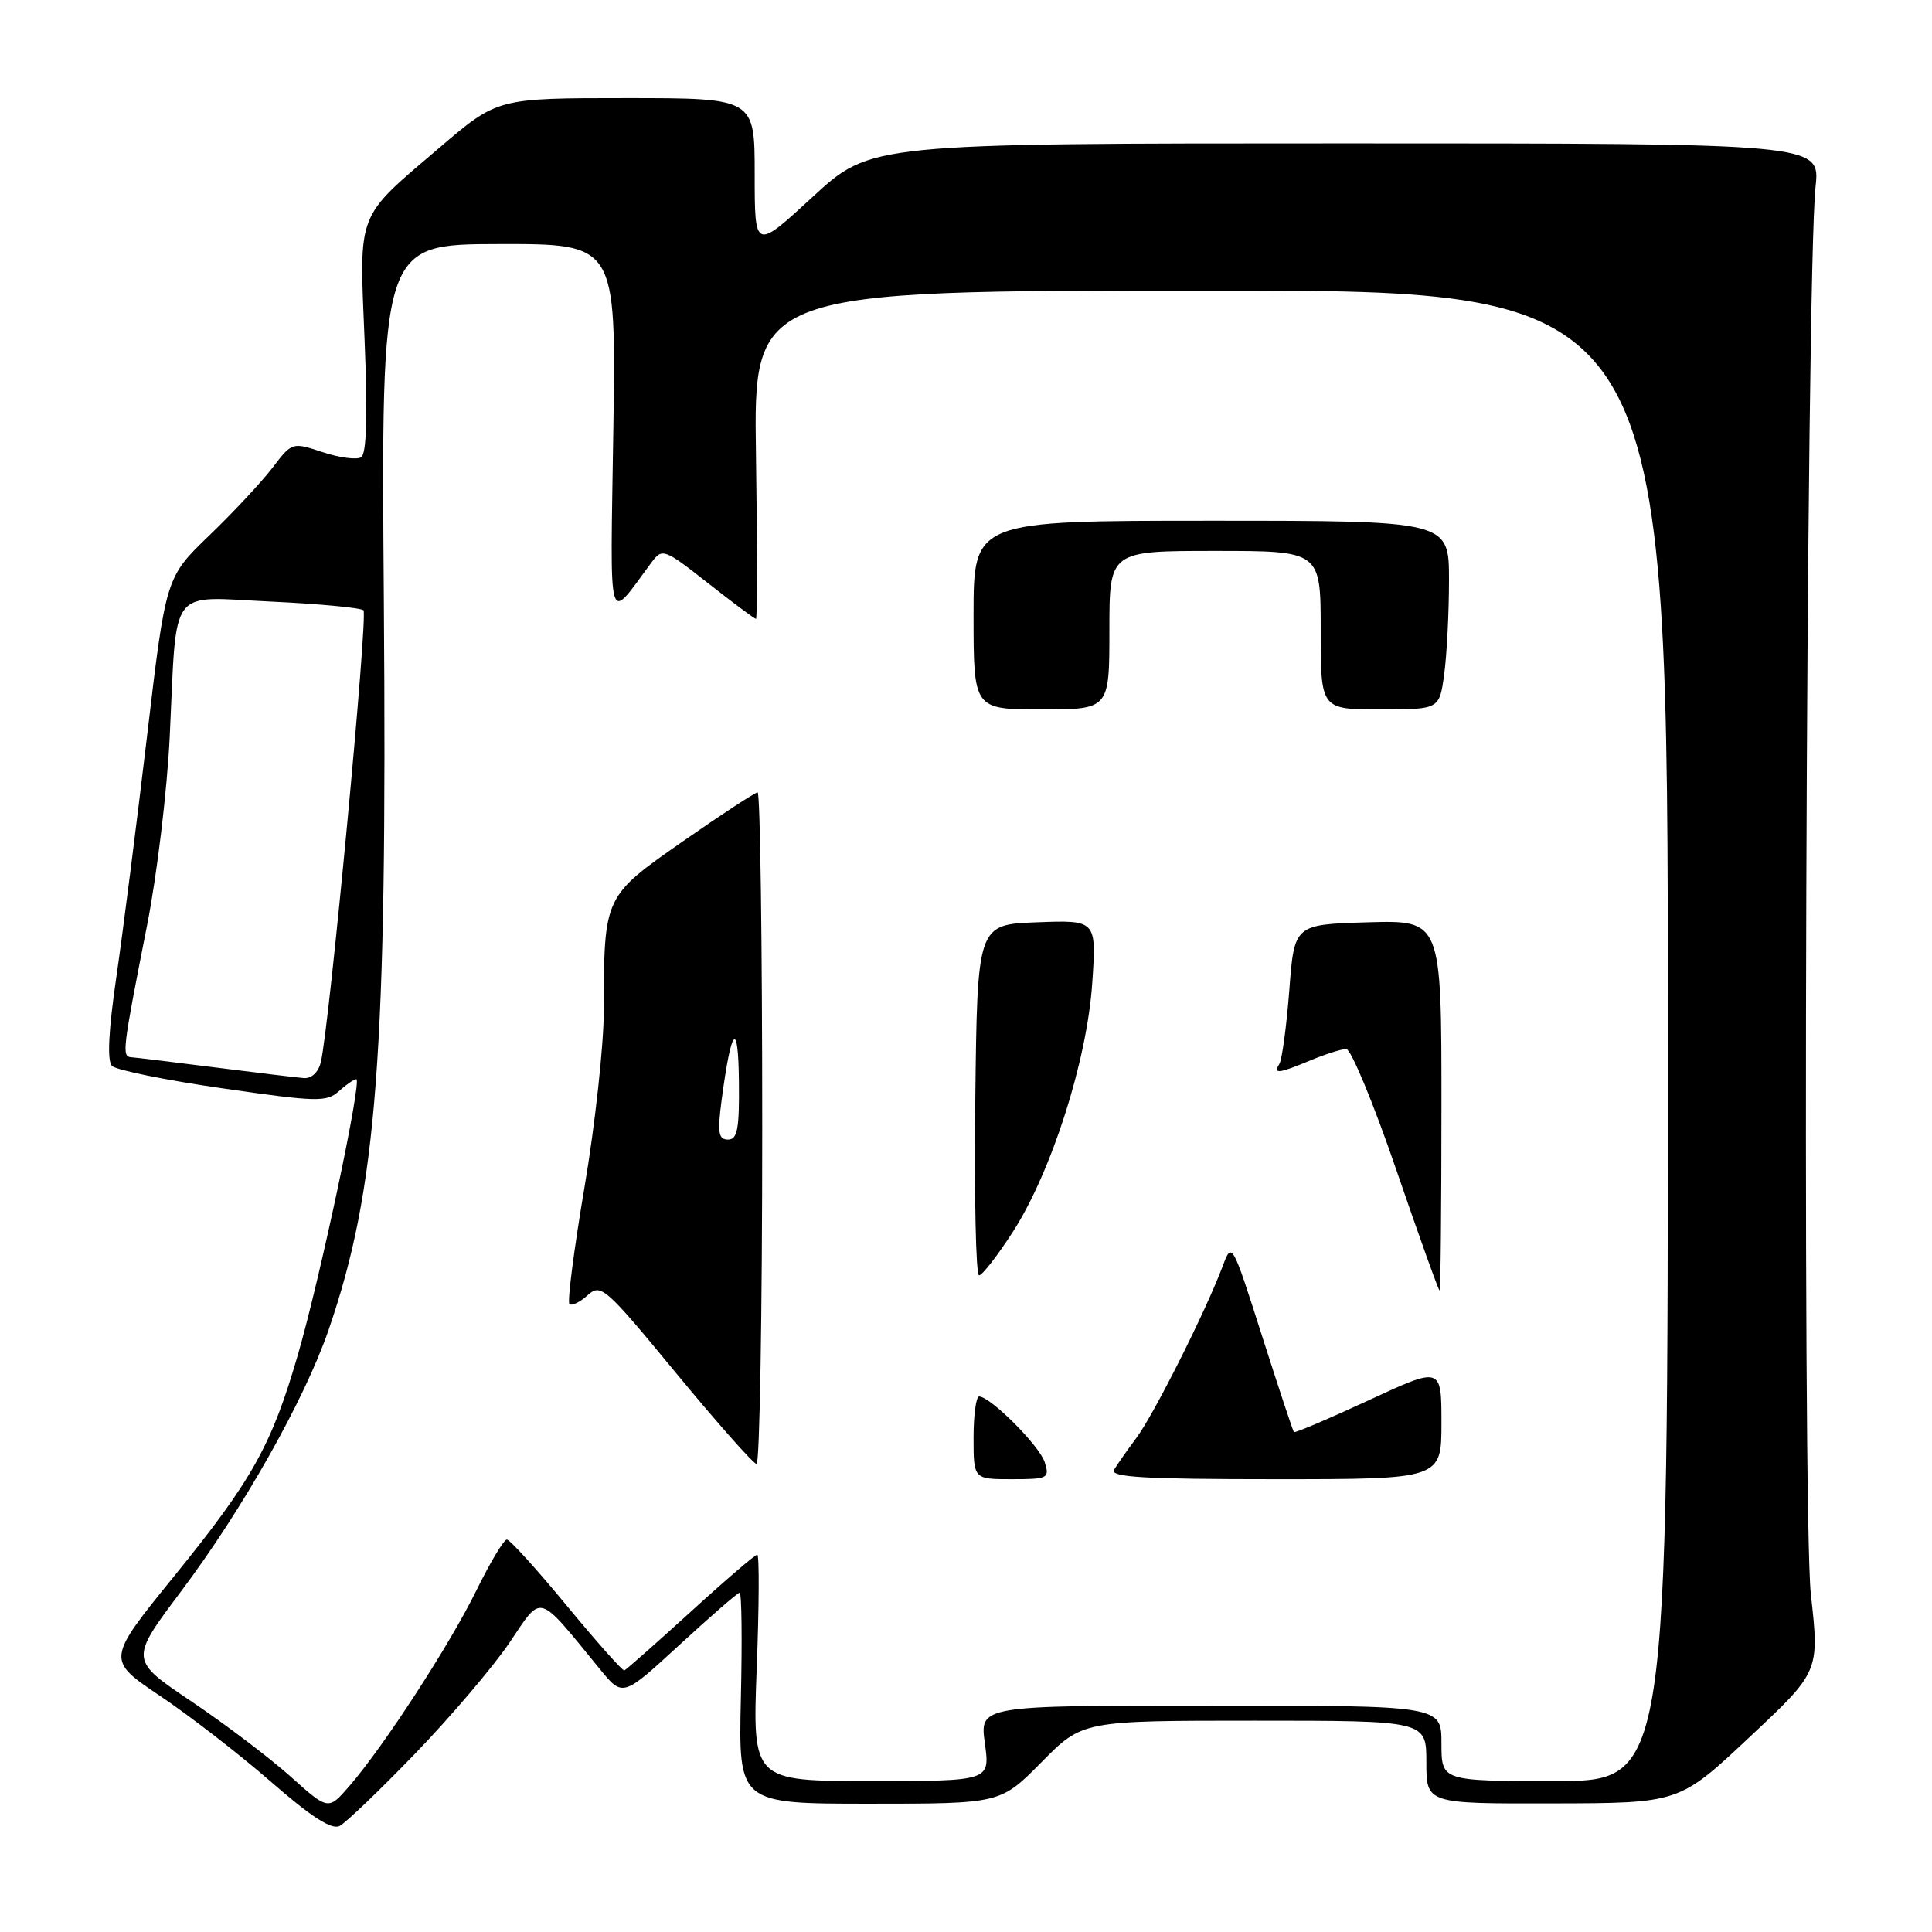 <?xml version="1.0" encoding="UTF-8" standalone="no"?>
<!DOCTYPE svg PUBLIC "-//W3C//DTD SVG 1.1//EN" "http://www.w3.org/Graphics/SVG/1.1/DTD/svg11.dtd" >
<svg xmlns="http://www.w3.org/2000/svg" xmlns:xlink="http://www.w3.org/1999/xlink" version="1.1" viewBox="0 0 256 256">
 <g >
 <path fill="currentColor"
d=" M 55.03 232.34 C 59.72 227.48 65.34 220.87 67.51 217.66 C 71.92 211.14 71.07 210.89 79.51 221.19 C 82.52 224.87 82.52 224.87 90.01 217.98 C 94.13 214.19 97.72 211.07 98.00 211.04 C 98.28 211.02 98.35 217.30 98.17 225.00 C 97.85 239.00 97.85 239.00 115.21 239.00 C 132.57 239.00 132.57 239.00 138.00 233.50 C 143.43 228.00 143.43 228.00 166.22 228.00 C 189.00 228.00 189.00 228.00 189.00 233.50 C 189.00 239.00 189.00 239.00 205.75 238.96 C 222.50 238.93 222.50 238.93 231.79 230.21 C 241.09 221.50 241.09 221.50 239.95 211.27 C 238.77 200.61 239.31 36.50 240.57 24.75 C 241.19 19.00 241.19 19.00 178.28 19.00 C 115.37 19.00 115.37 19.00 107.69 26.08 C 100.00 33.17 100.00 33.17 100.00 23.08 C 100.00 13.00 100.00 13.00 82.97 13.00 C 65.93 13.00 65.93 13.00 58.30 19.51 C 47.11 29.06 47.60 27.81 48.31 45.10 C 48.72 55.15 48.57 60.15 47.85 60.59 C 47.27 60.95 44.97 60.65 42.74 59.91 C 38.71 58.58 38.69 58.59 36.10 61.99 C 34.67 63.86 30.91 67.89 27.73 70.95 C 21.97 76.50 21.97 76.50 19.49 97.50 C 18.12 109.05 16.30 123.39 15.43 129.37 C 14.37 136.61 14.18 140.58 14.84 141.24 C 15.39 141.79 21.98 143.13 29.49 144.21 C 41.99 146.02 43.29 146.05 44.90 144.59 C 45.87 143.72 46.91 143.00 47.21 143.00 C 48.01 143.00 42.46 169.19 39.49 179.45 C 36.00 191.50 33.45 196.06 23.10 208.82 C 14.09 219.93 14.09 219.93 21.20 224.71 C 25.11 227.33 31.73 232.46 35.91 236.10 C 41.24 240.75 43.95 242.49 45.00 241.95 C 45.83 241.52 50.34 237.20 55.03 232.34 Z  M 38.50 235.40 C 35.75 232.94 29.83 228.45 25.34 225.43 C 17.18 219.94 17.18 219.94 23.98 210.88 C 32.16 199.99 40.33 185.52 43.52 176.28 C 49.98 157.54 51.32 139.90 50.86 79.56 C 50.50 32.37 50.50 32.37 66.07 32.34 C 81.64 32.31 81.64 32.31 81.27 56.91 C 80.86 84.17 80.38 82.51 86.33 74.52 C 87.76 72.61 87.98 72.69 93.82 77.27 C 97.12 79.87 99.98 82.00 100.17 82.00 C 100.35 82.00 100.35 72.21 100.17 60.25 C 99.84 38.50 99.84 38.50 160.42 38.50 C 221.00 38.50 221.00 38.50 221.00 137.25 C 221.00 236.00 221.00 236.00 206.00 236.00 C 191.00 236.00 191.00 236.00 191.00 231.00 C 191.00 226.00 191.00 226.00 160.41 226.00 C 129.81 226.00 129.81 226.00 130.50 231.00 C 131.19 236.00 131.19 236.00 115.44 236.00 C 99.70 236.00 99.70 236.00 100.27 221.00 C 100.59 212.75 100.62 206.00 100.34 206.00 C 100.06 206.00 96.08 209.41 91.50 213.59 C 86.91 217.76 82.97 221.25 82.73 221.34 C 82.50 221.43 79.06 217.56 75.09 212.75 C 71.13 207.94 67.55 204.00 67.16 204.00 C 66.76 204.00 64.94 207.04 63.12 210.75 C 59.58 217.97 50.82 231.45 46.27 236.69 C 43.50 239.88 43.50 239.88 38.50 235.40 Z  M 138.43 193.75 C 137.75 191.59 131.31 185.13 129.75 185.04 C 129.34 185.02 129.00 187.47 129.00 190.50 C 129.00 196.00 129.00 196.00 134.07 196.00 C 138.87 196.00 139.10 195.88 138.43 193.75 Z  M 191.00 188.53 C 191.00 181.07 191.00 181.07 181.35 185.55 C 176.04 188.01 171.58 189.91 171.45 189.76 C 171.32 189.62 169.42 183.88 167.22 177.00 C 163.26 164.58 163.23 164.52 162.01 167.77 C 159.82 173.65 152.89 187.43 150.60 190.50 C 149.37 192.15 148.03 194.06 147.62 194.75 C 147.04 195.73 151.57 196.00 168.94 196.00 C 191.00 196.00 191.00 196.00 191.00 188.53 Z  M 101.00 149.50 C 101.00 125.02 100.73 105.00 100.39 105.00 C 100.06 105.00 95.62 107.90 90.53 111.45 C 80.01 118.79 80.03 118.74 80.01 133.86 C 80.00 138.46 78.86 148.98 77.46 157.24 C 76.06 165.50 75.16 172.49 75.45 172.79 C 75.75 173.08 76.82 172.56 77.85 171.64 C 79.62 170.03 80.15 170.49 89.60 181.96 C 95.05 188.57 99.84 193.97 100.25 193.98 C 100.66 193.99 101.00 173.98 101.00 149.50 Z  M 191.00 146.46 C 191.00 121.93 191.00 121.93 181.25 122.21 C 171.50 122.50 171.50 122.50 170.84 131.21 C 170.47 135.99 169.88 140.38 169.53 140.96 C 168.66 142.36 169.41 142.27 173.65 140.50 C 175.63 139.68 177.76 139.00 178.39 139.00 C 179.01 139.00 182.00 146.20 185.01 154.99 C 188.03 163.79 190.61 170.99 190.75 170.99 C 190.89 171.00 191.00 159.96 191.00 146.46 Z  M 134.20 163.24 C 139.34 155.26 144.05 140.49 144.73 130.21 C 145.29 121.91 145.29 121.91 137.39 122.21 C 129.50 122.50 129.50 122.50 129.23 145.75 C 129.08 158.54 129.31 169.00 129.73 168.99 C 130.15 168.99 132.16 166.40 134.20 163.24 Z  M 147.00 83.50 C 147.00 73.00 147.00 73.00 161.00 73.00 C 175.00 73.00 175.00 73.00 175.00 83.50 C 175.00 94.00 175.00 94.00 182.86 94.00 C 190.73 94.00 190.73 94.00 191.36 89.36 C 191.71 86.81 192.00 81.18 192.00 76.86 C 192.00 69.00 192.00 69.00 160.50 69.00 C 129.00 69.00 129.00 69.00 129.00 81.50 C 129.00 94.00 129.00 94.00 138.00 94.00 C 147.00 94.00 147.00 94.00 147.00 83.50 Z  M 28.50 141.44 C 23.00 140.74 18.00 140.13 17.39 140.09 C 16.12 139.99 16.22 139.19 19.51 122.50 C 20.81 115.90 22.15 104.69 22.49 97.59 C 23.47 77.33 22.16 79.08 35.86 79.71 C 42.26 80.01 47.80 80.53 48.16 80.87 C 48.79 81.47 43.63 136.12 42.51 140.75 C 42.18 142.10 41.27 142.94 40.23 142.85 C 39.28 142.77 34.00 142.14 28.50 141.44 Z  M 95.62 145.75 C 96.91 136.03 97.82 135.03 97.91 143.25 C 97.98 149.59 97.72 151.00 96.47 151.00 C 95.19 151.00 95.05 150.10 95.62 145.75 Z "/>
</g>
</svg>